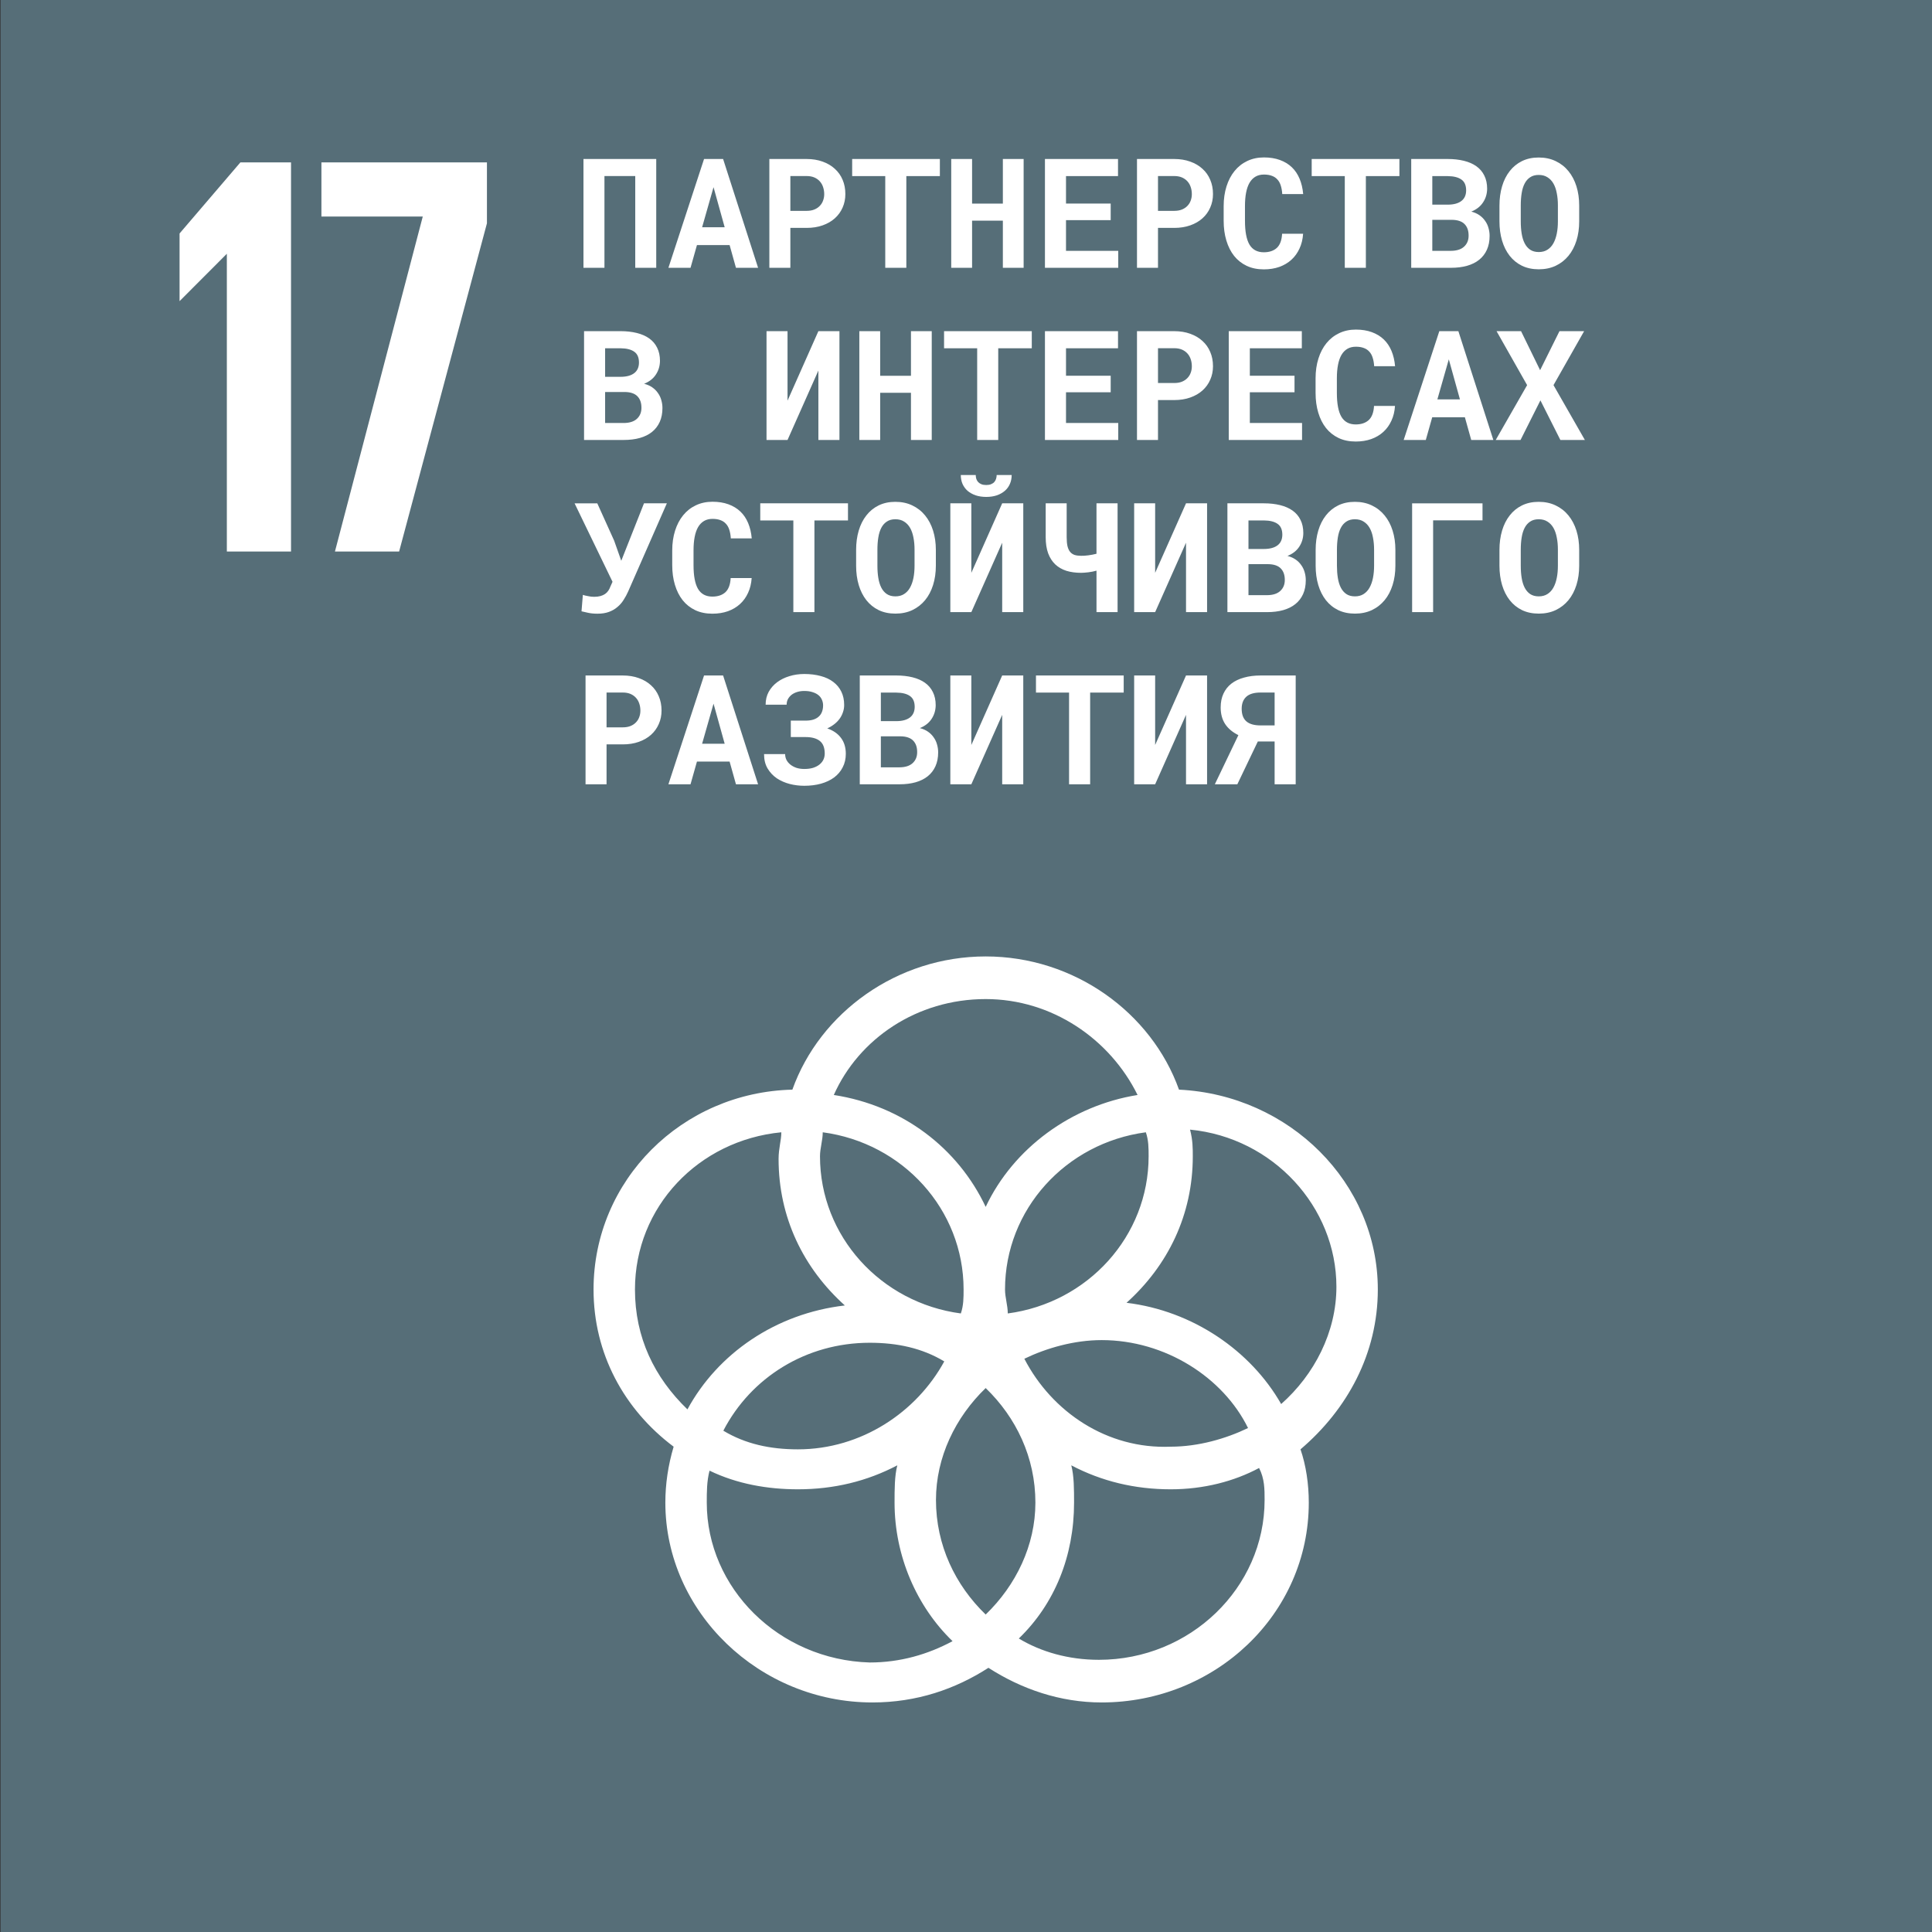 <?xml version="1.0" encoding="UTF-8"?>
<svg id="uuid-4dba524a-61b6-4b0c-bfbb-3b57cced325c" data-name="Layer 1" xmlns="http://www.w3.org/2000/svg" width="101" height="101" viewBox="0 0 101 101">
  <rect x="0" y="0" width="101" height="101" fill="#333333" stroke="none"/>
  <path d="m101.029,0H.029v101h101V0Z" fill="#566e78"/>
  <path d="m72.029,67.411c0-5.572-4.62-10.168-10.394-10.447-1.444-4.039-5.486-6.964-10.106-6.964s-8.662,2.925-10.106,6.964c-5.774.14-10.394,4.736-10.394,10.447,0,3.343,1.588,6.268,4.187,8.218-.289.975-.433,1.95-.433,2.925,0,5.71,4.908,10.446,10.827,10.446,2.31,0,4.331-.696,6.063-1.811,1.733,1.115,3.754,1.811,5.919,1.811,5.919,0,10.828-4.596,10.828-10.446,0-.975-.145-1.95-.433-2.786,2.454-2.089,4.042-5.014,4.042-8.357Zm-11.982-6.965c0,4.179-3.176,7.661-7.363,8.218,0-.418-.144-.835-.144-1.253,0-4.179,3.176-7.661,7.362-8.218.145.418.145.836.145,1.253Zm-8.518,23.958c-1.588-1.533-2.599-3.622-2.599-5.99,0-2.228,1.011-4.318,2.599-5.85,1.588,1.532,2.599,3.622,2.599,5.99,0,2.228-1.011,4.317-2.599,5.85Zm-8.518-25.211c4.187.557,7.363,4.039,7.363,8.218,0,.418,0,.835-.144,1.253-4.187-.557-7.363-4.039-7.363-8.218,0-.417.144-.835.144-1.253Zm6.353,11.978c-1.444,2.647-4.331,4.597-7.652,4.597-1.444,0-2.743-.279-3.898-.975,1.444-2.786,4.331-4.597,7.652-4.597,1.443,0,2.743.279,3.898.975Zm4.186-.139c1.155-.557,2.599-.975,4.042-.975,3.321,0,6.353,1.95,7.652,4.597-1.155.557-2.599.975-4.042.975-3.321.139-6.208-1.811-7.652-4.597Zm-2.021-18.803c3.465,0,6.497,2.089,7.94,5.014-3.465.557-6.496,2.786-7.94,5.85-1.444-3.064-4.331-5.293-7.94-5.85,1.299-2.925,4.331-5.014,7.94-5.014Zm-18.335,15.182c0-4.318,3.321-7.8,7.652-8.218,0,.418-.144.836-.144,1.393,0,3.064,1.299,5.71,3.464,7.66-3.609.418-6.641,2.508-8.229,5.433-1.732-1.672-2.743-3.761-2.743-6.268Zm3.754,11.143c0-.558,0-1.115.144-1.672,1.444.697,3.032.975,4.62.975,1.877,0,3.609-.418,5.197-1.253-.144.557-.144,1.253-.144,1.95,0,2.785,1.155,5.432,3.032,7.242-1.3.697-2.743,1.115-4.331,1.115-4.764-.14-8.518-3.9-8.518-8.357Zm29.162-.14c0,4.597-3.898,8.357-8.662,8.357-1.588,0-3.032-.417-4.187-1.114,1.877-1.811,2.888-4.318,2.888-7.103,0-.697,0-1.393-.145-1.95,1.588.835,3.321,1.253,5.198,1.253,1.732,0,3.32-.418,4.619-1.114.289.557.289,1.114.289,1.671Zm-7.218-10.307c2.165-1.95,3.464-4.596,3.464-7.661,0-.417,0-.835-.144-1.392,4.331.417,7.652,4.039,7.652,8.217,0,2.368-1.155,4.597-2.888,6.129-1.588-2.786-4.62-4.875-8.084-5.293Z" fill="#fff" fill-rule="evenodd"/>
  <path d="m15.214,8.49v20.342h-3.355v-15.566l-2.472,2.477v-3.538l3.179-3.715h2.648Z" fill="#fff" fill-rule="evenodd"/>
  <path d="m16.803,8.49h8.653v3.184l-4.591,17.158h-3.355l4.591-17.511h-5.298v-2.831Z" fill="#fff" fill-rule="evenodd"/>
  <path d="m32.872,8.313h2.119c1.412,0,1.942.708,1.942,1.946v1.769c0,1.238-.53,1.946-1.942,1.946h-.707v2.83h-1.412v-8.491Zm1.412,1.062v3.36h.53c.53,0,.706-.176.706-.707v-1.946c0-.53-.176-.707-.706-.707h-.53Z" fill="#fff" fill-rule="evenodd"/>
  <path d="m36.933,16.804l1.589-8.491h1.59l1.589,8.491h-1.413l-.353-1.592h-1.589l-.177,1.592h-1.236Zm1.766-2.83h1.236l-.53-3.361-.706,3.361Z" fill="#fff" fill-rule="evenodd"/>
  <path d="m43.819,12.912v3.892h-1.412v-8.491h2.119c1.412,0,1.942.708,1.942,1.946v1.061c0,.885-.353,1.415-1.059,1.592l1.412,3.892h-1.412l-1.59-3.892Zm0-3.537v2.653h.53c.53,0,.707-.177.707-.708v-1.238c0-.53-.177-.707-.707-.707h-.53Z" fill="#fff" fill-rule="evenodd"/>
  <path d="m46.998,8.313h3.884v1.062h-1.236v7.429h-1.412v-7.429h-1.236v-1.062Z" fill="#fff" fill-rule="evenodd"/>
  <path d="m52.648,11.32v5.484h-1.059v-8.491h1.236l1.589,4.776v-4.776h1.059v8.491h-1.059l-1.766-5.484Z" fill="#fff" fill-rule="evenodd"/>
  <path d="m56.356,8.313h3.355v1.062h-1.942v2.476h1.412v1.061h-1.412v2.654h1.942v1.238h-3.355v-8.491Z" fill="#fff" fill-rule="evenodd"/>
  <path d="m62.006,12.912v3.892h-1.413v-8.491h2.119c1.413,0,1.943.708,1.943,1.946v1.061c0,.885-.353,1.415-1.06,1.592l1.413,3.892h-1.413l-1.589-3.892Zm0-3.537v2.653h.53c.529,0,.706-.177.706-.708v-1.238c0-.53-.177-.707-.706-.707h-.53Z" fill="#fff" fill-rule="evenodd"/>
  <path d="m65.361,15.035v-1.061h1.236v1.238c0,.53.177.707.706.707.354,0,.707-.353.707-.707v-.354c0-.531-.177-.707-.53-1.238l-.883-.885c-.883-.707-1.236-1.238-1.236-2.299v-.354c0-1.061.53-1.945,1.942-1.945,1.413,0,1.943.707,1.943,1.945v.708h-1.236v-.708c0-.53-.177-.707-.707-.707-.353,0-.706.177-.706.707v.177c0,.531.353.708.706,1.061l.883.885c.707.884,1.06,1.238,1.06,2.122v.354c0,1.238-.707,1.946-2.119,1.946-1.413,0-1.766-.531-1.766-1.592Z" fill="#fff" fill-rule="evenodd"/>
  <path d="m72.954,12.912h-1.413v3.892h-1.412v-8.491h1.412v3.538h1.413v-3.538h1.412v8.491h-1.412v-3.892Z" fill="#fff" fill-rule="evenodd"/>
  <path d="m76.662,8.313h-1.412v8.491h1.412v-8.491Z" fill="#fff"/>
  <path d="m77.368,8.313h2.119c1.412,0,2.119.708,2.119,1.946v1.769c0,1.238-.53,1.946-2.119,1.946h-.707v2.83h-1.412v-8.491Zm1.412,1.062v3.36h.53c.53,0,.706-.176.706-.707v-1.946c0-.53-.176-.707-.706-.707h-.53Z" fill="#fff" fill-rule="evenodd"/>
  <path d="m82.312,15.035v-1.061h1.236v1.238c0,.53.177.707.706.707.353,0,.707-.353.707-.707v-.354c0-.531-.177-.707-.707-1.238l-.883-.885c-.882-.707-1.236-1.238-1.236-2.299v-.354c0-1.061.53-1.945,1.943-1.945,1.412,0,1.942.707,1.942,1.945v.708h-1.236v-.708c0-.53-.177-.707-.706-.707-.353,0-.707.177-.707.707v.177c0,.531.177.708.707,1.061l.883.885c.706.884,1.059,1.238,1.059,2.122v.354c0,1.238-.53,1.946-2.119,1.946s-1.589-.531-1.589-1.592Z" fill="#fff" fill-rule="evenodd"/>
  <path d="m32.872,20.164h3.355v1.239h-1.943v2.476h1.413v1.061h-1.413v3.892h-1.412v-8.668Z" fill="#fff" fill-rule="evenodd"/>
  <path d="m36.757,26.532v-4.068c0-1.415.706-2.3,2.295-2.3s2.295,1.062,2.295,2.3v4.068c0,1.415-.706,2.3-2.295,2.3s-2.295-1.062-2.295-2.3Zm2.825.177v-4.599c0-.53-.177-.884-.707-.884-.529,0-.706.354-.706.884v4.599c0,.531.177.885.706.885.53,0,.707-.354.707-.885Z" fill="#fff" fill-rule="evenodd"/>
  <path d="m43.466,24.763v4.069h-1.413v-8.668h2.119c1.413,0,1.943.708,1.943,1.946v1.061c0,.885-.354,1.592-1.06,1.769l1.413,3.892h-1.413l-1.589-4.069Zm0-3.36v2.653h.53c.529,0,.706-.354.706-.708v-1.238c0-.53-.177-.707-.706-.707h-.53Z" fill="#fff" fill-rule="evenodd"/>
  <path d="m47.881,20.164h3.884v1.239h-1.236v7.429h-1.412v-7.429h-1.236v-1.239Z" fill="#fff" fill-rule="evenodd"/>
  <path d="m55.12,24.94h-1.413v3.892h-1.412v-8.668h1.412v3.715h1.413v-3.715h1.412v8.668h-1.412v-3.892Z" fill="#fff" fill-rule="evenodd"/>
  <path d="m57.416,20.164h3.355v1.239h-1.943v2.476h1.413v1.061h-1.413v2.654h1.943v1.238h-3.355v-8.668Z" fill="#fff" fill-rule="evenodd"/>
  <path d="m65.185,24.233h2.119v4.599h-1.236v-.885c-.177.708-.53,1.062-1.413,1.062-1.236,0-1.766-.885-1.766-2.3v-4.068c0-1.415.707-2.3,2.119-2.3,1.589,0,2.119.885,2.119,2.123v.708h-1.413v-.885c0-.53-.176-.884-.706-.884-.53,0-.706.354-.706.884v4.422c0,.531.176.885.706.885.53,0,.706-.177.706-.885v-1.592h-.706v-.884h.177Z" fill="#fff" fill-rule="evenodd"/>
  <path d="m67.833,26.532v-4.068c0-1.415.706-2.3,2.295-2.3s2.296,1.062,2.296,2.3v4.068c0,1.415-.707,2.3-2.296,2.3s-2.295-1.062-2.295-2.3Zm3.001.177v-4.599c0-.53-.176-.884-.706-.884s-.706.354-.706.884v4.599c0,.531.176.885.706.885s.706-.354.706-.885Z" fill="#fff" fill-rule="evenodd"/>
  <path d="m72.777,28.832l1.589-8.668h1.589l1.59,8.668h-1.413l-.177-1.592h-1.589l-.176,1.592h-1.413Zm1.766-2.83h1.059l-.529-3.538-.53,3.538Z" fill="#fff" fill-rule="evenodd"/>
  <path d="m78.075,20.164h1.413v7.43h1.765v1.238h-3.178v-8.668Z" fill="#fff" fill-rule="evenodd"/>
  <path d="m81.783,26.886v-1.061h1.236v1.238c0,.531.176.708.706.708.353,0,.706-.354.706-.708v-.354c0-.53-.176-.707-.706-1.238l-.883-.884c-.883-.708-1.236-1.238-1.236-2.3v-.353c0-1.062.53-1.946,1.942-1.946,1.413,0,1.943.707,1.943,1.946v.707h-1.236v-.707c0-.531-.177-.708-.707-.708-.353,0-.706.177-.706.708v.176c0,.531.353.708.706,1.062l.883.884c.707.885,1.06,1.238,1.06,2.123v.353c0,1.239-.53,1.946-2.119,1.946s-1.589-.53-1.589-1.592Z" fill="#fff" fill-rule="evenodd"/>
  <rect x="26.029" y="8" width="72" height="31" fill="#566e78"/>
  <path d="m34.306,14h-1.097v-4.797h-1.61v4.797h-1.097v-5.688h3.804v5.688Zm3.836-1.188h-1.707l-.336,1.188h-1.156l1.863-5.688h.996l1.829,5.688h-1.157l-.332-1.188Zm-1.437-.933h1.179l-.582-2.094-.597,2.094Zm4.613.035v2.086h-1.098v-5.688h1.946c.31,0,.59.046.84.137.25.089.462.214.636.375.177.159.313.35.407.574.096.224.144.473.144.747,0,.255-.048.49-.144.707-.094.216-.23.403-.407.562-.174.156-.386.279-.636.367-.25.089-.53.133-.84.133h-.848Zm0-.891h.848c.156,0,.291-.023.406-.07.115-.047.21-.111.285-.191.078-.081.136-.173.172-.278.039-.106.059-.217.059-.332,0-.132-.02-.256-.059-.371-.036-.114-.094-.215-.172-.301-.075-.085-.17-.153-.285-.203-.115-.049-.25-.074-.406-.074h-.848v1.82Zm7.816-1.816h-1.753v4.793h-1.102v-4.793h-1.73v-.895h4.585v.895Zm4.379,4.793h-1.086v-2.465h-1.609v2.465h-1.09v-5.688h1.09v2.333h1.609v-2.333h1.086v5.688Zm4.551-2.492h-2.336v1.605h2.731v.887h-3.832v-5.688h3.82v.895h-2.719v1.434h2.336v.867Zm2.473.406v2.086h-1.098v-5.688h1.945c.31,0,.59.046.84.137.25.089.463.214.637.375.177.159.313.35.406.574.097.224.145.473.145.747,0,.255-.048.49-.145.707-.093.216-.229.403-.406.562-.174.156-.387.279-.637.367-.25.089-.53.133-.84.133h-.847Zm0-.891h.847c.157,0,.292-.023.407-.07.114-.047.209-.111.285-.191.078-.081.135-.173.172-.278.039-.106.058-.217.058-.332,0-.132-.019-.256-.058-.371-.037-.114-.094-.215-.172-.301-.076-.085-.171-.153-.285-.203-.115-.049-.25-.074-.407-.074h-.847v1.82Zm7.586,1.196c-.018.286-.081.544-.188.773-.104.229-.245.425-.422.586-.177.162-.388.287-.632.375-.245.086-.516.129-.813.129-.336,0-.634-.061-.894-.184-.261-.125-.48-.298-.657-.519-.177-.224-.312-.492-.406-.805-.094-.312-.141-.656-.141-1.031v-.766c0-.377.05-.722.149-1.035.099-.312.239-.581.422-.804.182-.224.402-.398.66-.52.26-.125.552-.188.875-.188.312,0,.59.045.832.133.245.089.453.215.625.379.172.164.307.365.406.602s.162.504.188.801h-1.094c-.011-.17-.037-.318-.078-.446-.039-.127-.098-.233-.176-.316-.076-.086-.172-.15-.289-.192-.115-.044-.253-.066-.414-.066-.169,0-.317.036-.442.109s-.229.18-.312.321c-.081.14-.141.313-.18.519-.039.203-.058.435-.058.696v.773c0,.56.078.974.234,1.242.159.268.409.403.75.403.287,0,.513-.076.68-.227.166-.154.259-.401.277-.742h1.098Zm5.035-3.012h-1.754v4.793h-1.102v-4.793h-1.73v-.895h4.586v.895Zm.617,4.793v-5.688h1.91c.31,0,.591.032.844.094.255.063.473.158.652.285.18.128.318.289.414.485.099.195.149.426.149.691-.003.266-.074.504-.215.715-.138.211-.342.371-.613.48.164.042.306.105.425.188.12.083.219.182.297.297.081.112.14.236.176.371.039.133.059.271.059.414,0,.273-.047.514-.141.723-.094.208-.228.383-.402.523-.175.141-.387.246-.637.317-.25.07-.531.105-.844.105h-2.074Zm1.102-2.508v1.621h.976c.3-.002.528-.075.684-.218.159-.146.238-.336.238-.571.003-.26-.068-.463-.211-.609-.143-.146-.364-.22-.664-.223h-1.023Zm0-.793h.816c.305-.002.539-.066.703-.191s.248-.309.25-.551c0-.266-.082-.456-.246-.57-.164-.117-.401-.177-.711-.18h-.812v1.492Zm7.679.875c0,.365-.048.701-.144,1.008-.097.307-.236.572-.418.793-.182.221-.405.395-.668.52-.261.122-.555.183-.883.183s-.62-.061-.875-.183c-.255-.125-.47-.299-.644-.52-.175-.224-.308-.488-.399-.793-.091-.307-.137-.643-.137-1.008v-.828c0-.364.046-.7.137-1.008.091-.307.224-.571.399-.793.174-.224.388-.398.64-.523.255-.125.547-.188.875-.188.331,0,.626.063.887.188.263.125.486.299.668.523.182.222.321.486.418.793.096.308.144.644.144,1.008v.828Zm-1.113-.836c0-.231-.019-.445-.059-.64-.036-.196-.095-.364-.175-.504-.081-.141-.185-.25-.313-.328-.125-.081-.277-.121-.457-.121-.177,0-.325.04-.445.121-.12.078-.216.187-.289.328-.073.14-.125.308-.156.504-.032.195-.047.409-.047.64v.836c0,.229.015.442.047.637.031.195.083.365.156.508.073.143.169.255.289.336.12.08.269.121.449.121.177,0,.328-.041.453-.121.128-.081.231-.192.309-.332.081-.144.14-.313.179-.508.04-.195.059-.409.059-.641v-.836Zm-50.91,12.262v-5.688h1.91c.31,0,.591.032.844.094.255.063.472.158.652.285.18.128.318.289.414.485.099.195.149.426.149.691-.003.266-.075.504-.215.715-.138.211-.343.371-.613.48.164.042.306.105.425.188.12.083.219.182.297.297.081.112.14.236.176.371.039.133.059.271.059.414,0,.273-.047.514-.141.723-.094.208-.228.383-.402.523-.175.141-.387.246-.637.317-.25.07-.531.105-.844.105h-2.074Zm1.101-2.508v1.621h.977c.3-.002.527-.075.684-.218.158-.146.238-.336.238-.571.003-.26-.068-.463-.211-.609-.143-.146-.365-.22-.664-.223h-1.024Zm0-.793h.817c.305-.002.539-.066.703-.191s.247-.309.25-.551c0-.266-.082-.456-.246-.57-.164-.117-.401-.177-.711-.18h-.813v1.492Zm11.149-2.387h1.101v5.688h-1.101v-3.629l-1.613,3.629h-1.098v-5.688h1.098v3.633l1.613-3.633Zm5.926,5.688h-1.086v-2.465h-1.61v2.465h-1.089v-5.688h1.089v2.333h1.61v-2.333h1.086v5.688Zm5.23-4.793h-1.754v4.793h-1.101v-4.793h-1.731v-.895h4.586v.895Zm4.125,2.301h-2.336v1.605h2.731v.887h-3.832v-5.688h3.82v.895h-2.719v1.434h2.336v.867Zm2.473.406v2.086h-1.098v-5.688h1.945c.31,0,.59.046.84.137.25.089.463.214.637.375.177.159.313.35.406.574.097.224.145.473.145.747,0,.255-.048.49-.145.707-.093.216-.229.403-.406.562-.174.156-.387.279-.637.367-.25.089-.53.133-.84.133h-.847Zm0-.891h.847c.157,0,.292-.023.407-.07.114-.047.209-.111.285-.191.078-.081.135-.173.172-.278.039-.106.058-.217.058-.332,0-.132-.019-.256-.058-.371-.037-.114-.094-.215-.172-.301-.076-.085-.171-.153-.285-.203-.115-.049-.25-.074-.407-.074h-.847v1.82Zm7.137.485h-2.336v1.605h2.73v.887h-3.832v-5.688h3.82v.895h-2.718v1.434h2.336v.867Zm5.253.711c-.018.286-.08.544-.187.773-.104.229-.245.425-.422.586-.177.162-.388.287-.633.375-.245.086-.515.129-.812.129-.336,0-.634-.061-.895-.184-.26-.125-.479-.298-.656-.519-.177-.224-.313-.492-.406-.805-.094-.312-.141-.656-.141-1.031v-.766c0-.377.05-.722.149-1.035.098-.312.239-.581.421-.804.183-.224.403-.398.661-.52.26-.125.552-.188.875-.188.312,0,.589.045.832.133.244.089.453.215.625.379.171.164.307.365.406.602s.161.504.187.801h-1.093c-.011-.17-.037-.318-.079-.446-.039-.127-.097-.233-.175-.316-.076-.086-.172-.15-.289-.192-.115-.044-.253-.066-.414-.066-.17,0-.317.036-.442.109s-.229.18-.312.321c-.081.14-.141.313-.18.519-.039.203-.059.435-.059.696v.773c0,.56.079.974.235,1.242.159.268.409.403.75.403.286,0,.513-.076.679-.227.167-.154.26-.401.278-.742h1.097Zm3.653.593h-1.707l-.336,1.188h-1.156l1.863-5.688h.996l1.828,5.688h-1.156l-.332-1.188Zm-1.438-.933h1.18l-.582-2.094-.598,2.094Zm5.371-1.527l1.012-2.04h1.289l-1.601,2.821,1.64,2.867h-1.281l-1.043-2.07-1.039,2.07h-1.297l1.641-2.867-1.598-2.821h1.281l.996,2.04Zm-48.406,8.914l.371,1.05,1.188-3.004h1.195l-2.023,4.61c-.068.154-.148.301-.239.441-.088.141-.196.265-.324.371-.125.107-.272.192-.441.254-.17.063-.369.094-.598.094-.185,0-.349-.016-.492-.047-.141-.028-.255-.055-.344-.078l.07-.859c.034.01.075.022.121.035.05.01.101.021.153.031s.105.02.16.027c.055.006.107.008.156.008.125,0,.235-.013.328-.039.094-.026.175-.062.243-.109.067-.047.123-.103.168-.168.046-.068.084-.143.113-.227l.109-.242-1.984-4.102h1.187l.883,1.954Zm7.188,1.953c-.019.286-.081.544-.188.773-.104.229-.245.425-.422.586-.177.162-.388.287-.633.375-.244.086-.515.129-.812.129-.336,0-.634-.061-.895-.184-.26-.125-.479-.298-.656-.519-.177-.224-.312-.492-.406-.805-.094-.312-.141-.656-.141-1.031v-.766c0-.377.05-.722.149-1.035.099-.312.239-.581.422-.804.182-.224.402-.398.66-.52.26-.125.552-.188.875-.188.312,0,.59.045.832.133.245.089.453.215.625.379s.307.365.406.602c.099.237.161.504.188.801h-1.094c-.011-.17-.037-.318-.078-.446-.039-.127-.098-.233-.176-.316-.076-.086-.172-.15-.289-.192-.115-.044-.253-.066-.414-.066-.17,0-.317.036-.442.109-.125.073-.229.18-.312.321-.081.14-.141.313-.18.519-.039.203-.058.435-.058.696v.773c0,.56.078.974.234,1.242.159.268.409.403.75.403.286,0,.513-.076.68-.227.166-.154.259-.401.277-.742h1.098Zm5.035-3.012h-1.754v4.793h-1.102v-4.793h-1.73v-.895h4.586v.895Zm4.594,2.367c0,.365-.049.701-.145,1.008s-.236.572-.418.793c-.182.221-.405.395-.668.52-.26.122-.555.183-.883.183s-.62-.061-.875-.183c-.255-.125-.47-.299-.644-.52-.175-.224-.308-.488-.399-.793-.091-.307-.136-.643-.136-1.008v-.828c0-.364.045-.7.136-1.008.091-.307.224-.571.399-.793.174-.224.388-.398.64-.523.256-.125.547-.188.875-.188.331,0,.627.063.887.188.263.125.486.299.668.523.182.222.322.486.418.793.096.308.145.644.145,1.008v.828Zm-1.114-.836c0-.231-.019-.445-.058-.64-.037-.196-.095-.364-.176-.504-.081-.141-.185-.25-.313-.328-.125-.081-.277-.121-.457-.121-.177,0-.325.04-.445.121-.12.078-.216.187-.289.328-.073.14-.125.308-.156.504-.032.195-.047.409-.047.64v.836c0,.229.015.442.047.637.031.195.083.365.156.508.073.143.169.255.289.336.12.08.27.121.449.121.177,0,.328-.041.453-.121.128-.081.231-.192.309-.332.081-.144.141-.313.18-.508.039-.195.058-.409.058-.641v-.836Zm4.582-2.426h1.102v5.688h-1.102v-3.629l-1.613,3.629h-1.098v-5.688h1.098v3.633l1.613-3.633Zm.496-1.48c0,.169-.031.324-.093.465-.06.141-.149.262-.266.363-.115.099-.254.177-.418.235-.164.054-.348.082-.551.082-.205,0-.39-.028-.554-.082-.165-.058-.305-.136-.422-.235-.115-.101-.203-.222-.266-.363-.06-.141-.09-.296-.09-.465h.781c0,.068.01.134.028.199.021.063.053.119.097.168.045.047.101.085.168.113.071.029.157.043.258.043.099,0,.183-.014.25-.043.071-.028.127-.066.168-.113.044-.049.076-.105.094-.168.021-.065.031-.131.031-.199h.785Zm5.536,1.48v5.688h-1.102v-2.168c-.068.018-.138.035-.211.051-.073.013-.146.025-.219.035-.07.008-.139.014-.207.02-.065.005-.122.007-.172.007-.281,0-.536-.035-.765-.105-.227-.073-.421-.185-.582-.336-.159-.151-.283-.344-.371-.578-.086-.237-.129-.518-.129-.844v-1.77h1.097v1.77c0,.19.015.348.043.473.032.125.078.225.141.3.062.073.141.125.234.157.094.028.205.043.332.043.052,0,.111-.002.176-.004.065-.005.133-.012.203-.02.073-.01.146-.022.219-.035.073-.013.143-.029.211-.047v-2.637h1.102Zm3.578,0h1.101v5.688h-1.101v-3.629l-1.614,3.629h-1.097v-5.688h1.097v3.633l1.614-3.633Zm2.164,5.688v-5.688h1.91c.31,0,.591.032.844.094.255.063.472.158.652.285.18.128.318.289.414.485.099.195.148.426.148.691-.002.266-.074.504-.214.715-.138.211-.343.371-.614.48.164.042.306.105.426.188s.219.182.297.297c.081.112.139.236.176.371.039.133.058.271.058.414,0,.273-.046.514-.14.723-.094.208-.228.383-.403.523-.174.141-.386.246-.636.317-.25.07-.532.105-.844.105h-2.074Zm1.101-2.508v1.621h.977c.299-.002.527-.075.683-.218.159-.146.239-.336.239-.571.002-.26-.068-.463-.211-.609-.143-.146-.365-.22-.664-.223h-1.024Zm0-.793h.817c.304-.002.539-.066.703-.191s.247-.309.25-.551c0-.266-.082-.456-.246-.57-.164-.117-.401-.177-.711-.18h-.813v1.492Zm7.68.875c0,.365-.048.701-.145,1.008-.096.307-.235.572-.418.793-.182.221-.404.395-.667.52-.261.122-.555.183-.883.183s-.62-.061-.875-.183c-.256-.125-.47-.299-.645-.52-.174-.224-.307-.488-.398-.793-.091-.307-.137-.643-.137-1.008v-.828c0-.364.046-.7.137-1.008.091-.307.224-.571.398-.793.175-.224.388-.398.641-.523.255-.125.547-.188.875-.188.331,0,.626.063.887.188.263.125.485.299.667.523.183.222.322.486.418.793.097.308.145.644.145,1.008v.828Zm-1.113-.836c0-.231-.02-.445-.059-.64-.036-.196-.095-.364-.176-.504-.08-.141-.185-.25-.312-.328-.125-.081-.278-.121-.457-.121-.177,0-.326.04-.446.121-.119.078-.216.187-.289.328-.073.14-.125.308-.156.504-.031.195-.047.409-.047.64v.836c0,.229.016.442.047.637.031.195.083.365.156.508.073.143.17.255.289.336.12.08.27.121.45.121.177,0,.328-.041.453-.121.127-.081.23-.192.308-.332.081-.144.141-.313.18-.508.039-.195.059-.409.059-.641v-.836Zm5.668-1.535h-2.582v4.797h-1.098v-5.688h3.68v.891Zm5.054,2.371c0,.365-.048.701-.144,1.008-.097.307-.236.572-.418.793-.182.221-.405.395-.668.52-.261.122-.555.183-.883.183s-.62-.061-.875-.183c-.255-.125-.47-.299-.644-.52-.175-.224-.308-.488-.399-.793-.091-.307-.137-.643-.137-1.008v-.828c0-.364.046-.7.137-1.008.091-.307.224-.571.399-.793.174-.224.388-.398.64-.523.255-.125.547-.188.875-.188.331,0,.626.063.887.188.263.125.486.299.668.523.182.222.321.486.418.793.096.308.144.644.144,1.008v.828Zm-1.113-.836c0-.231-.019-.445-.059-.64-.036-.196-.095-.364-.175-.504-.081-.141-.185-.25-.313-.328-.125-.081-.277-.121-.457-.121-.177,0-.325.04-.445.121-.12.078-.216.187-.289.328-.073.14-.125.308-.156.504-.032.195-.047.409-.047.64v.836c0,.229.015.442.047.637.031.195.083.365.156.508.073.143.169.255.289.336.12.08.269.121.449.121.177,0,.328-.041.453-.121.128-.081.231-.192.309-.332.081-.144.14-.313.179-.508.04-.195.059-.409.059-.641v-.836Zm-49.734,10.176v2.086h-1.098v-5.688h1.945c.31,0,.59.046.84.137.25.089.462.214.637.375.177.159.312.35.406.574.097.224.145.473.145.747,0,.255-.048.49-.145.707-.094.216-.229.403-.406.562-.175.156-.387.279-.637.367-.25.089-.53.133-.84.133h-.847Zm0-.891h.847c.157,0,.292-.023.407-.07.114-.047.209-.111.285-.191.078-.081.135-.173.172-.278.039-.106.058-.217.058-.332,0-.132-.019-.256-.058-.371-.037-.114-.094-.215-.172-.301-.076-.085-.171-.153-.285-.203-.115-.049-.25-.074-.407-.074h-.847v1.82Zm6.433,1.789h-1.707l-.336,1.188h-1.156l1.863-5.688h.996l1.829,5.688h-1.157l-.332-1.188Zm-1.437-.933h1.179l-.582-2.094-.597,2.094Zm7.426-2.024c0,.131-.021.256-.063.375-.039.12-.096.234-.172.34-.075.104-.168.2-.277.285-.11.086-.233.161-.371.223.315.11.554.276.719.5.166.221.25.498.25.828,0,.266-.055.503-.165.711-.106.209-.256.384-.449.528-.19.14-.419.248-.687.324-.266.073-.556.109-.871.109-.256,0-.508-.031-.758-.094-.25-.065-.475-.164-.676-.296-.198-.136-.359-.308-.484-.516-.123-.208-.184-.458-.184-.75h1.102c0,.109.023.211.07.305.049.093.118.175.207.246.089.07.194.126.316.168.123.039.258.058.407.058.172,0,.324-.019.457-.058.132-.042.244-.099.336-.172.091-.073.16-.158.207-.254.046-.099.07-.206.07-.32,0-.305-.086-.525-.258-.661-.169-.135-.419-.203-.75-.203h-.766v-.859h.766c.164,0,.304-.018.418-.055.117-.039.212-.094.285-.164.076-.07.13-.154.164-.25.037-.099.055-.208.055-.328,0-.102-.02-.198-.059-.289-.039-.094-.099-.175-.179-.242-.081-.068-.184-.121-.309-.16-.122-.042-.268-.063-.437-.063-.131,0-.252.017-.364.051s-.209.082-.293.144c-.08.063-.145.138-.195.227-.047.089-.07.187-.07.297h-1.098c0-.25.053-.474.16-.672.11-.198.257-.366.442-.504s.398-.243.64-.316c.245-.076.504-.114.778-.114.315,0,.601.036.859.106.258.068.477.17.656.308.183.136.323.305.422.508.099.201.149.434.149.699Zm.816,4.145v-5.688h1.91c.31,0,.591.032.844.094.255.063.473.158.652.285.18.128.318.289.414.485.099.195.149.426.149.691-.003.266-.075.504-.215.715-.138.211-.343.371-.613.48.164.042.306.105.425.188.12.083.219.182.297.297.081.112.14.236.176.371.039.133.059.271.059.414,0,.273-.047.514-.141.723-.094.208-.228.383-.402.523-.175.141-.387.246-.637.317-.25.07-.531.105-.844.105h-2.074Zm1.102-2.508v1.621h.976c.3-.002.527-.075.684-.218.159-.146.238-.336.238-.571.003-.26-.068-.463-.211-.609-.143-.146-.365-.22-.664-.223h-1.023Zm0-.793h.816c.305-.002.539-.066.703-.191s.247-.309.25-.551c0-.266-.082-.456-.246-.57-.164-.117-.401-.177-.711-.18h-.812v1.492Zm6.343-2.387h1.102v5.688h-1.102v-3.629l-1.613,3.629h-1.098v-5.688h1.098v3.633l1.613-3.633Zm6.352.895h-1.754v4.793h-1.102v-4.793h-1.73v-.895h4.586v.895Zm3.258-.895h1.101v5.688h-1.101v-3.629l-1.614,3.629h-1.097v-5.688h1.097v3.633l1.614-3.633Zm4.632,5.688v-2.238h-.878l-1.071,2.238h-1.176l1.231-2.57c-.302-.149-.533-.341-.691-.578-.157-.24-.235-.529-.235-.868,0-.273.048-.514.145-.722.096-.209.234-.383.414-.524.182-.14.402-.246.66-.316.258-.073.547-.11.867-.11h1.836v5.688h-1.102Zm-1.722-3.949c0,.297.082.517.246.66.164.141.411.211.742.211h.734v-1.719h-.734c-.338,0-.588.074-.75.223-.159.148-.238.357-.238.625Z" fill="#fff"/>
</svg>